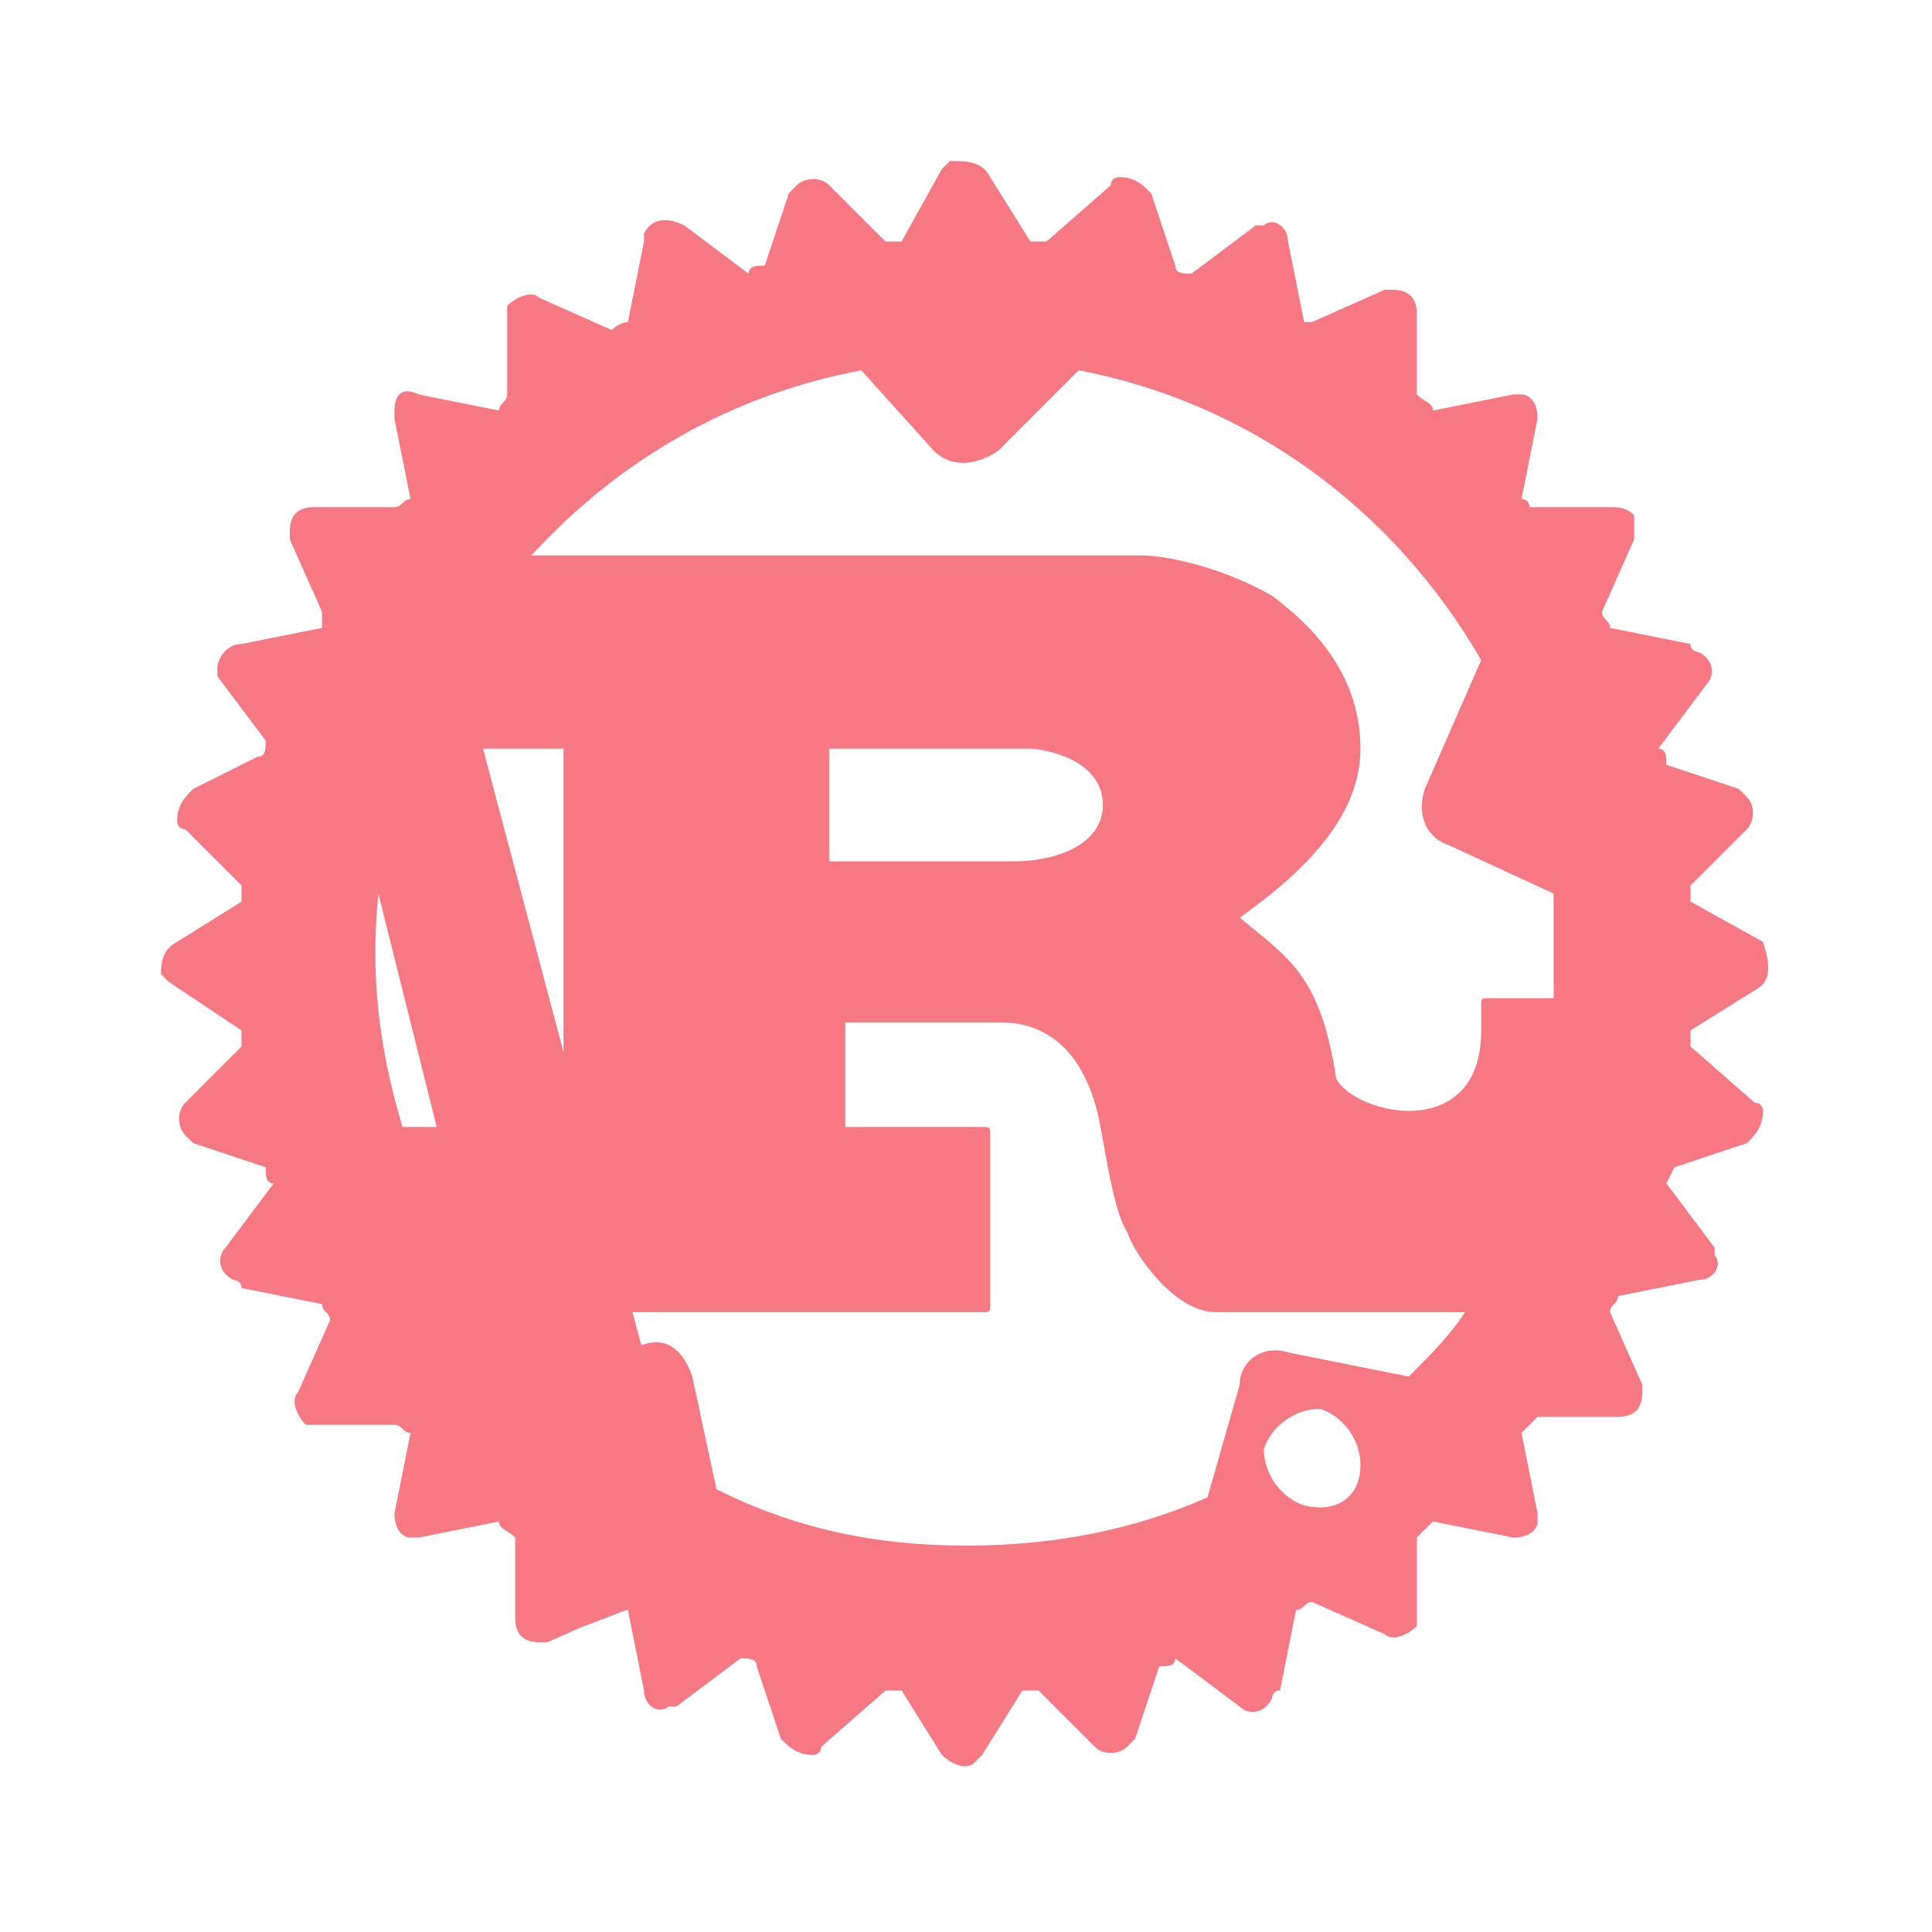 <svg xmlns="http://www.w3.org/2000/svg" width="1em" height="1em" viewBox="0 0 24 24">
  <path fill="#f57883" d="m21.9 11.7l-.9-.5V11l.7-.7c.1-.1.1-.3 0-.4l-.1-.1l-.9-.3c0-.1 0-.2-.1-.2l.6-.8c.1-.1.1-.3-.1-.4c0 0-.1 0-.1-.1l-1-.2c0-.1-.1-.1-.1-.2l.4-.9v-.3c-.1-.1-.2-.1-.3-.1h-1s0-.1-.1-.1l.2-1c0-.2-.1-.3-.2-.3h-.1l-1 .2c0-.1-.1-.1-.2-.2v-1c0-.2-.1-.3-.3-.3h-.1l-.9.4h-.1L16 3c0-.2-.2-.3-.3-.2h-.1l-.8.6c-.1 0-.2 0-.2-.1l-.3-.9c-.1-.1-.2-.2-.4-.2c0 0-.1 0-.1.1L13 3h-.2l-.5-.8c-.1-.2-.3-.2-.5-.2l-.1.1l-.5.9H11l-.7-.7c-.1-.1-.3-.1-.4 0l-.1.1l-.3.9c-.1 0-.2 0-.2.1l-.8-.6c-.2-.1-.4-.1-.5.1V3l-.2 1s-.1 0-.2.1l-.9-.4c-.1-.1-.3 0-.4.1v1.1c0 .1-.1.1-.1.2l-1-.2c-.2-.1-.3 0-.3.2v.1l.2 1c-.1 0-.1.1-.2.1h-1c-.2 0-.3.1-.3.3v.1l.4.9v.2L3 8c-.2 0-.3.2-.3.3v.1l.6.8c0 .1 0 .2-.1.2l-.8.4c-.1.1-.2.2-.2.4c0 0 0 .1.1.1l.7.7v.2l-.8.5c-.2.1-.2.3-.2.4l.1.1l.9.6v.2l-.7.7c-.1.1-.1.3 0 .4l.1.1l.9.3c0 .1 0 .2.1.2l-.6.8c-.1.1-.1.3.1.4c0 0 .1 0 .1.1l1 .2c0 .1.1.1.1.2l-.4.9c-.1.1 0 .3.1.4h1.1c.1 0 .1.1.2.1l-.2 1c0 .2.1.3.2.3h.1l1-.2c0 .1.1.1.2.2v1c0 .2.1.3.3.3h.1l.9-.4h.1l.2 1c0 .2.2.3.3.2h.1l.8-.6c.1 0 .2 0 .2.1l.3.9c.1.1.2.2.4.2c0 0 .1 0 .1-.1l.8-.7h.2l.5.8c.1.1.3.2.4.1l.1-.1l.5-.8h.2l.7.7c.1.1.3.1.4 0l.1-.1l.3-.9c.1 0 .2 0 .2-.1l.8.6c.1.1.3.1.4-.1c0 0 0-.1.1-.1l.2-1c.1 0 .1-.1.2-.1l.9.4c.1.1.3 0 .4-.1v-1.1l.2-.2l1 .2c.2 0 .3-.1.3-.2v-.1l-.2-1l.2-.2h1c.2 0 .3-.1.3-.3v-.1l-.4-.9c0-.1.1-.1.1-.2l1-.2c.2 0 .3-.2.2-.3v-.1l-.6-.8l.1-.2l.9-.3c.1-.1.2-.2.2-.4c0 0 0-.1-.1-.1L21 13v-.2l.8-.5c.2-.1.2-.3.1-.6c0 .1 0 .1 0 0m-5.7 7c-.3-.1-.5-.4-.5-.7c.1-.3.4-.5.7-.5c.3.1.5.4.5.7c0 .4-.3.6-.7.5m-.2-1.9c-.3-.1-.6.1-.6.4l-.4 1.4c-.9.4-1.9.6-3 .6s-2.1-.2-3.1-.7l-.3-1.4c-.1-.3-.3-.5-.6-.4l-1.2.3c-.2-.2-.4-.5-.6-.7h6c.1 0 .1 0 .1-.1v-2.1c0-.1 0-.1-.1-.1h-1.7v-1.3h1.9c.2 0 .9 0 1.2 1c.1.3.2 1.3.4 1.6c.1.3.6 1 1.1 1h3.1c-.2.3-.4.5-.7.8zm-8.3 1.9c-.3.1-.6-.1-.7-.5c-.1-.3.1-.6.5-.7s.6.1.7.5c0 .3-.2.6-.5.7m-.7 1.6l1.3-.5c.3-.1.4-.4.3-.7L6 9.3h1V14H5c-.3-1-.4-1.9-.3-2.9m5.6-.4V9.3h2.5c.1 0 .9.1.9.7c0 .5-.6.7-1.1.7zm9 1.2v.5h-.8c-.1 0-.1 0-.1.1v.3c0 .8-.5 1-.9 1s-.8-.2-.9-.4c-.2-1.3-.6-1.5-1.2-2c.7-.5 1.5-1.2 1.5-2.1c0-1-.7-1.6-1.1-1.9c-.7-.4-1.4-.5-1.6-.5H6.6c1.1-1.2 2.5-2 4.1-2.3l.9 1c.2.2.5.2.8 0l1-1c2.1.4 3.9 1.7 5 3.6l-.7 1.6c-.1.3 0 .6.3.7l1.3.6z"/>
</svg>
